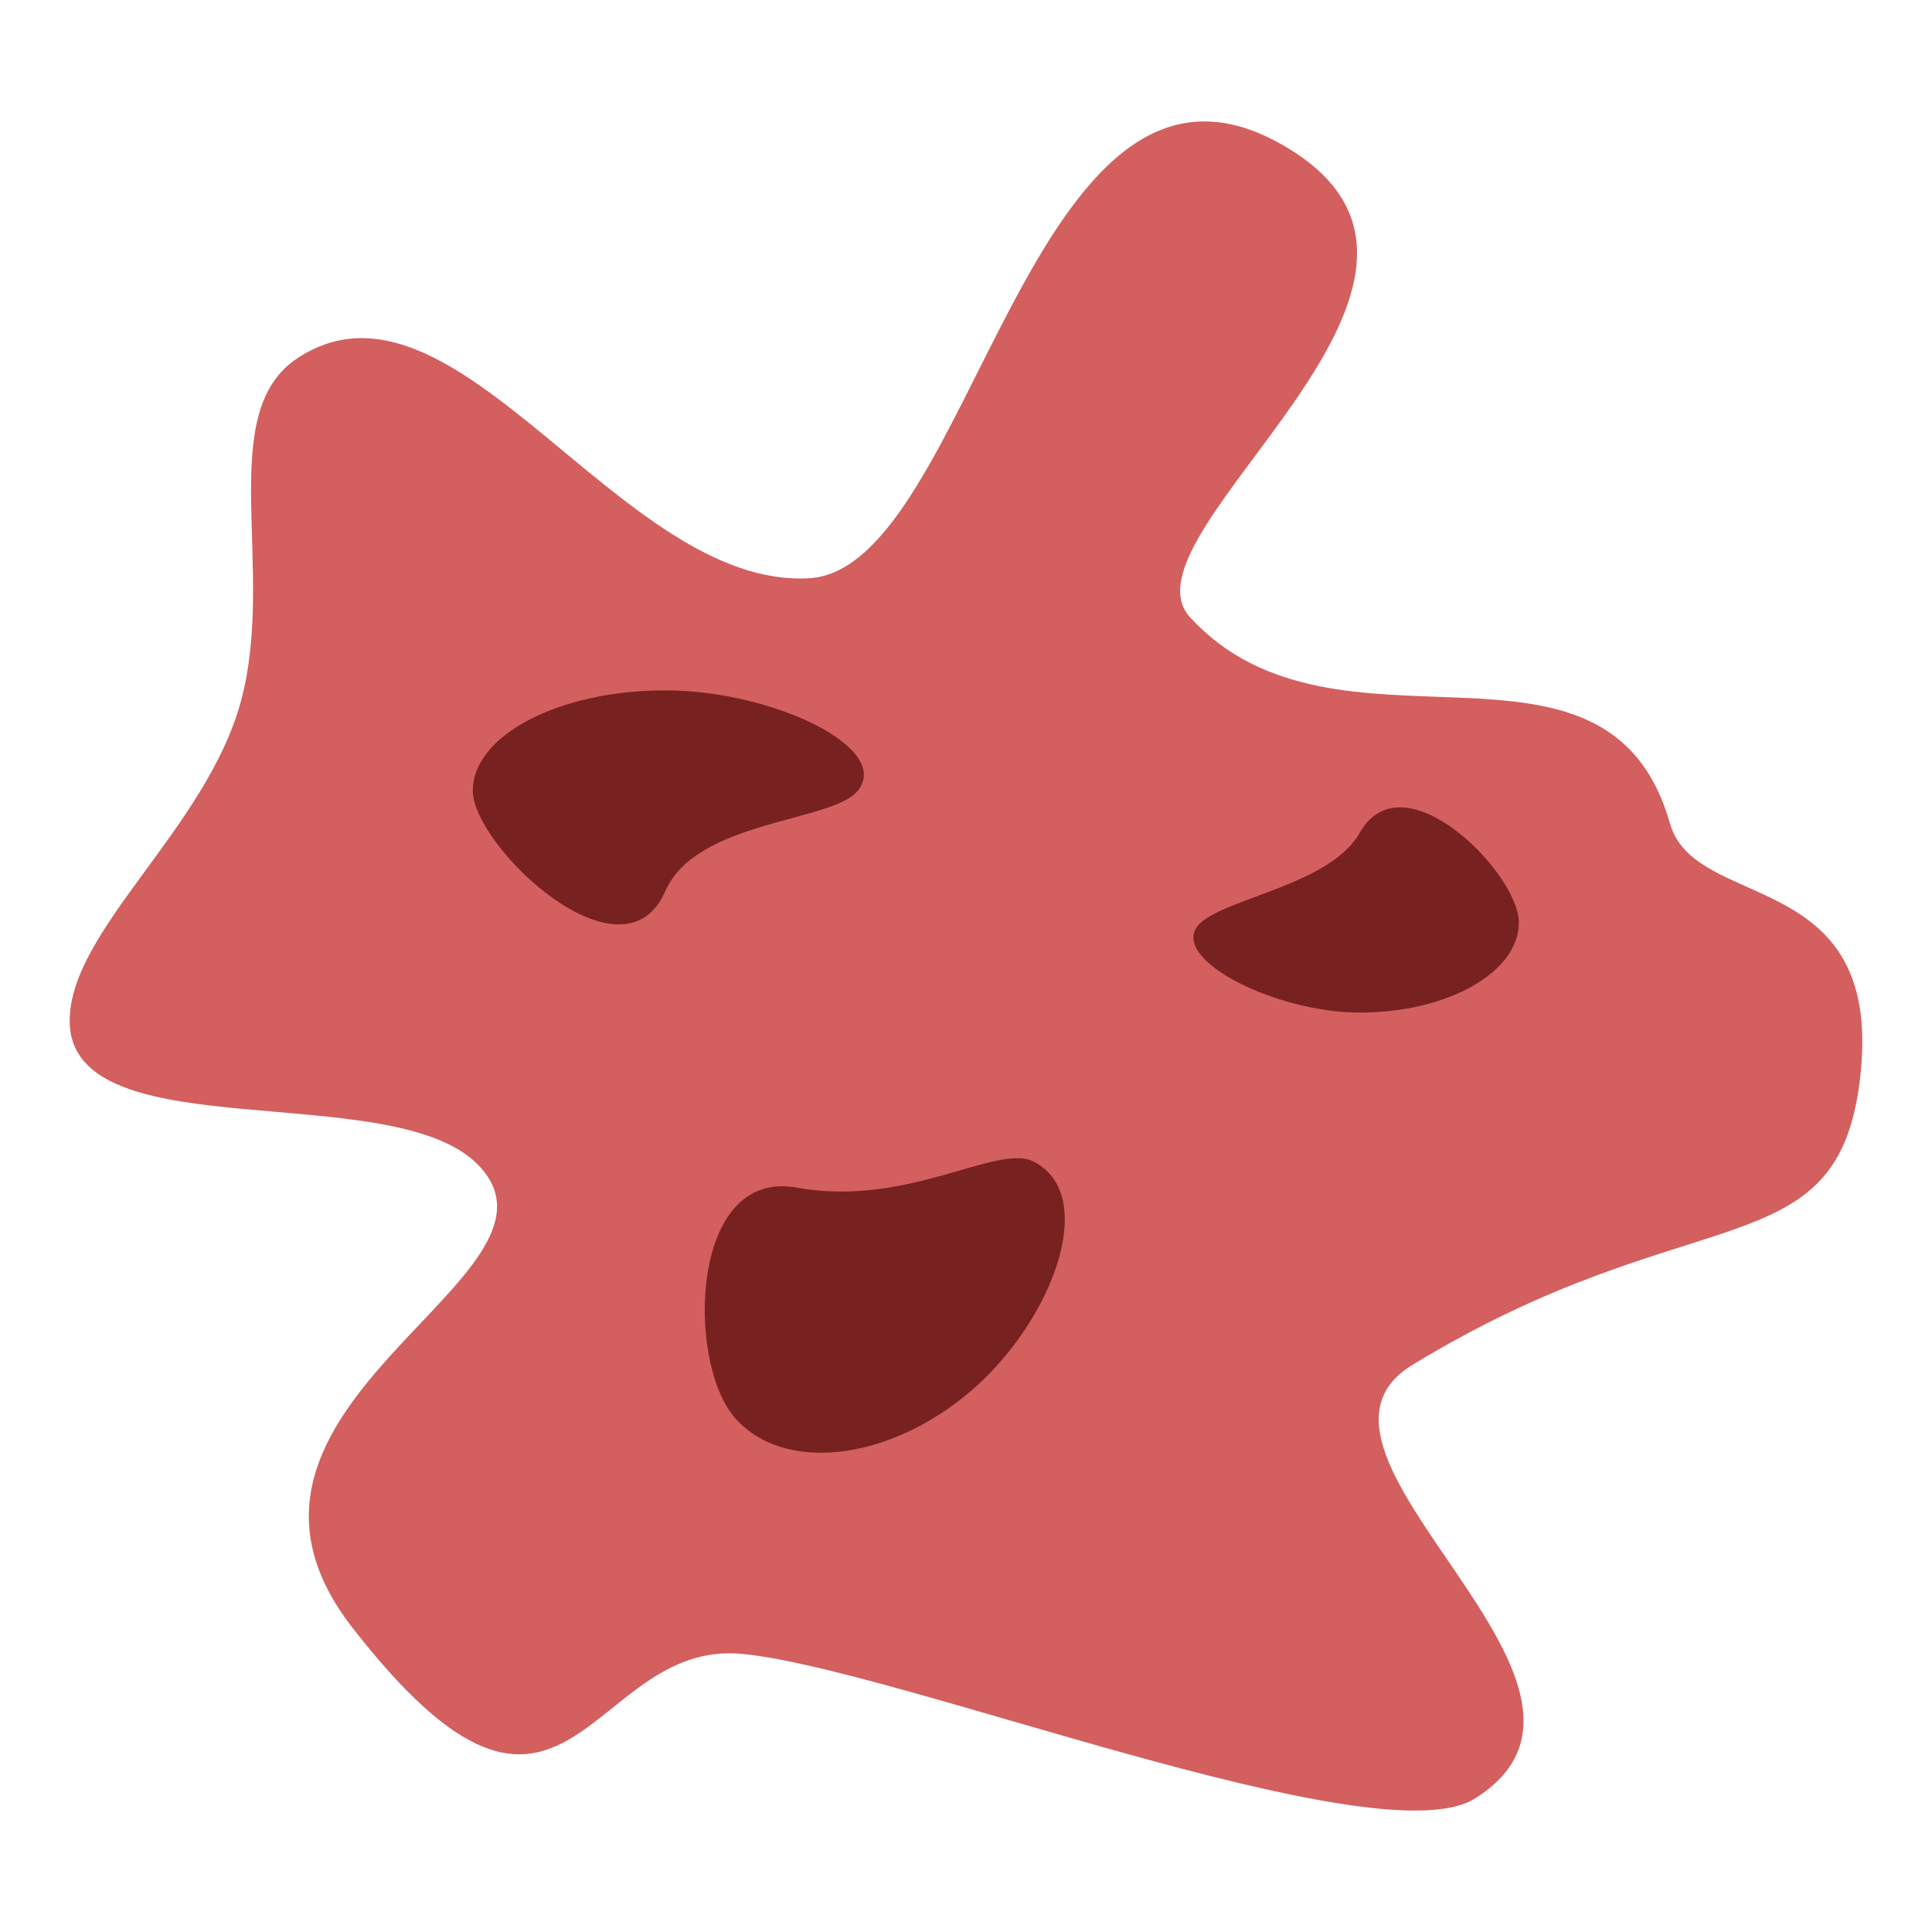 <?xml version="1.0" encoding="UTF-8" standalone="no"?>
<!-- Created with Inkscape (http://www.inkscape.org/) -->

<svg
   width="120"
   height="120"
   viewBox="0 0 120 120"
   version="1.1"
   id="svg1"
   inkscape:version="1.4.1 (93de688d07, 2025-03-30)"
   sodipodi:docname="disease.svg"
   inkscape:export-filename="disease.png"
   inkscape:export-xdpi="25.6"
   inkscape:export-ydpi="25.6"
   xmlns:inkscape="http://www.inkscape.org/namespaces/inkscape"
   xmlns:sodipodi="http://sodipodi.sourceforge.net/DTD/sodipodi-0.dtd"
   xmlns="http://www.w3.org/2000/svg"
   xmlns:svg="http://www.w3.org/2000/svg">
  <sodipodi:namedview
     id="namedview1"
     pagecolor="#ffffff"
     bordercolor="#000000"
     borderopacity="0.25"
     inkscape:showpageshadow="2"
     inkscape:pageopacity="0.0"
     inkscape:pagecheckerboard="0"
     inkscape:deskcolor="#d1d1d1"
     inkscape:document-units="px"
     inkscape:zoom="3.8478394"
     inkscape:cx="75.7568"
     inkscape:cy="71.858508"
     inkscape:window-width="1440"
     inkscape:window-height="872"
     inkscape:window-x="0"
     inkscape:window-y="0"
     inkscape:window-maximized="1"
     inkscape:current-layer="layer1" />
  <defs
     id="defs1">
    <inkscape:perspective
       sodipodi:type="inkscape:persp3d"
       inkscape:vp_x="-107.36905 : 71.948415 : 1"
       inkscape:vp_y="0 : 6074.8153 : 0"
       inkscape:vp_z="612.7662 : 87.577341 : 1"
       inkscape:persp3d-origin="248.04252 : -249.37489 : 1"
       id="perspective1" />
  </defs>
  <g
     inkscape:label="Слой 1"
     inkscape:groupmode="layer"
     id="layer1">
    <path
       id="path12"
       style="fill:#d35f5f;stroke-width:37.257;stroke-linecap:round;stroke-linejoin:round"
       d="m 115.492,67.299 c -1.514,11.577 -10.492,6.944 -27.765,17.478 -9.09,5.543 15.055,19.912 3.889,26.929 -6.078,3.82 -36.056,-8.127 -45.58,-8.984 -9.592,-0.863 -10.799,15.543 -24.151,-1.63 C 11.093,87.214 36.57,79.312 29.668,72.324 24.288,66.878 4.328,71.532 4.328,63.4 c 0,-5.615 8.464,-11.917 10.623,-19.798 2.247,-8.203 -1.707,-17.942 3.554,-21.375 9.806,-6.4 20.043,14.386 31.768,13.687 C 60.319,35.316 64,0.422 79.401,8.858 94.585,17.175 69.086,33.068 73.92,38.343 c 9.086,9.917 25.9,-0.87 29.809,12.813 1.598,5.595 13.541,2.55 11.763,16.143 z"
       sodipodi:nodetypes="ssssssssssssss" />
    <path
       id="path14"
       style="fill:#782121;stroke:#000000;stroke-width:0;stroke-linecap:round;stroke-linejoin:round"
       d="m 53.277,49.116 c -1.574,1.953 -10.022,1.813 -11.955,6.237 -2.643,6.05 -11.955,-2.793 -11.955,-6.237 1e-6,-3.445 5.352,-6.237 11.955,-6.237 6.602,0 14.116,3.555 11.955,6.237 z"
       sodipodi:nodetypes="sssss" />
    <path
       id="path15"
       style="fill:#782121;stroke:#000000;stroke-width:0;stroke-linecap:round;stroke-linejoin:round"
       d="m 60.302,86.398 c -5.124,4.388 -11.699,5.117 -14.687,1.629 -2.988,-3.488 -2.769,-15.473 3.868,-14.262 6.856,1.251 12.428,-2.745 14.687,-1.629 2.842,1.404 2.359,5.574 0.102,9.466 -1.013,1.747 -2.383,3.437 -3.97,4.796 z"
       sodipodi:nodetypes="ssssss" />
    <path
       id="path16"
       style="fill:#782121;stroke:#000000;stroke-width:0;stroke-linecap:round;stroke-linejoin:round"
       d="m 94.339,57.305 c 0,3.086 -4.421,5.588 -9.876,5.588 -5.454,0 -12.177,-3.532 -9.876,-5.588 1.745,-1.559 8.071,-2.394 9.876,-5.588 2.683,-4.749 9.876,2.502 9.876,5.588 z"
       sodipodi:nodetypes="sssss" />
  </g>
</svg>
